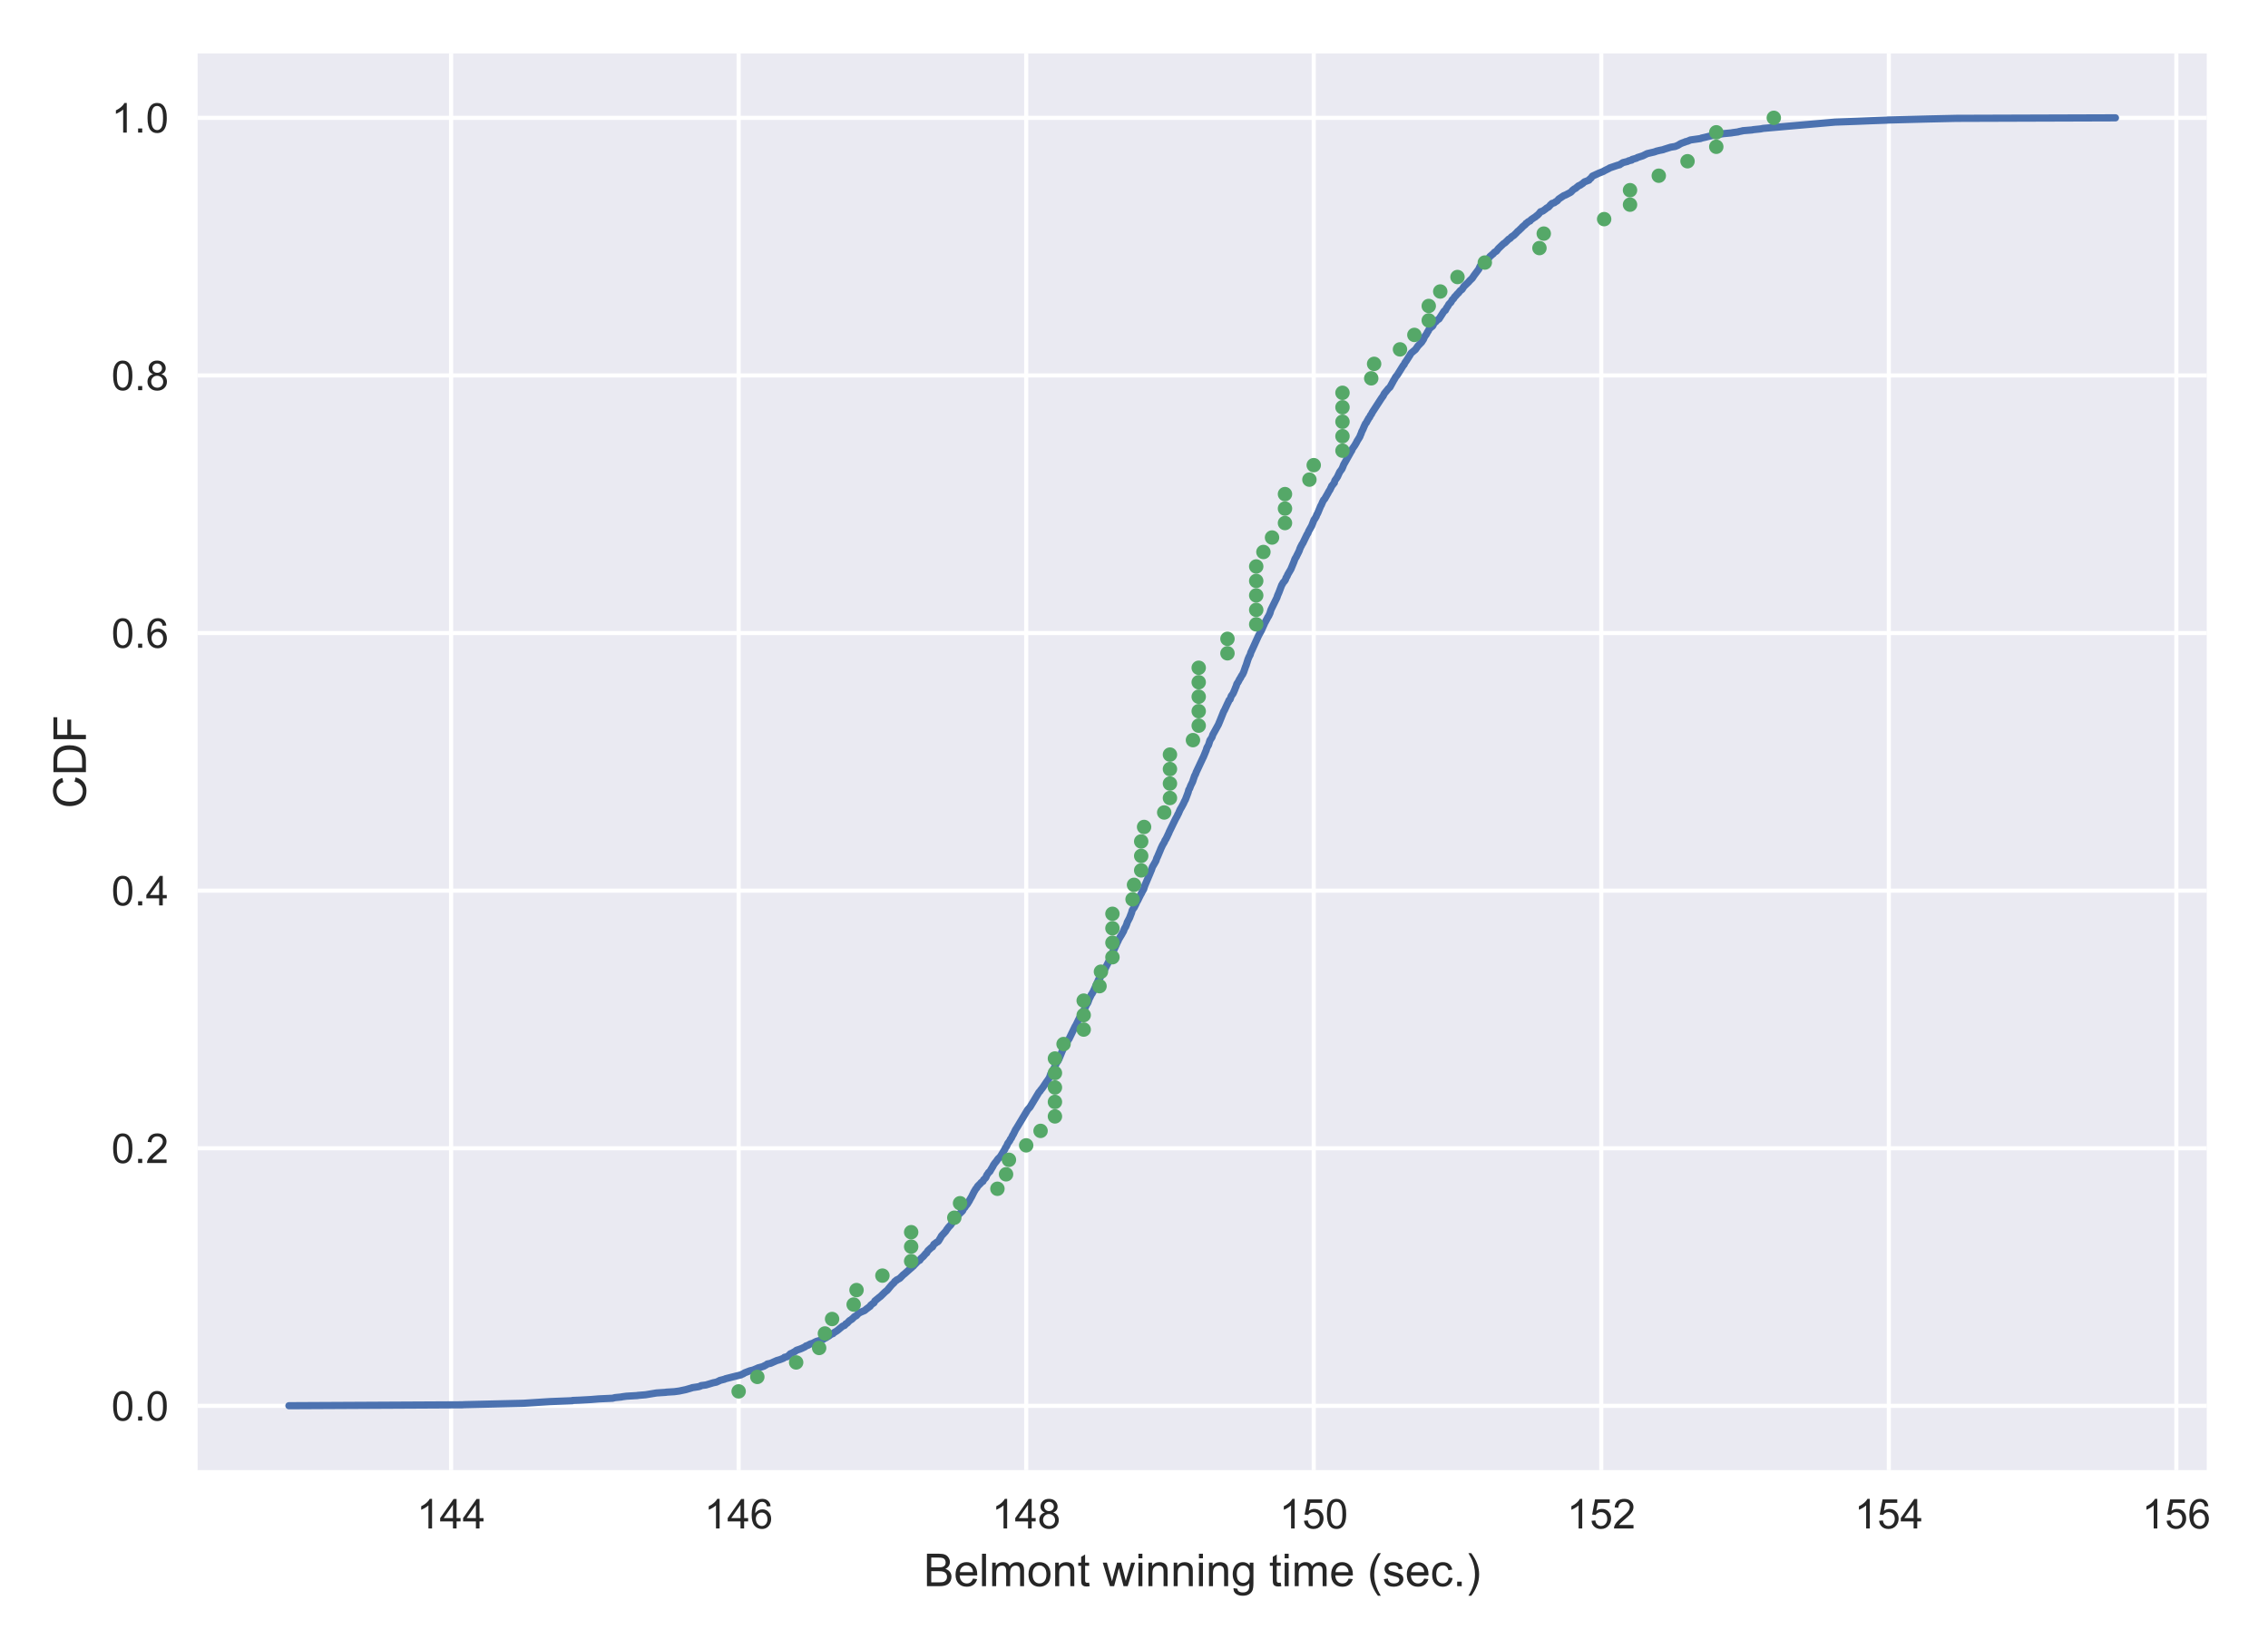 <?xml version="1.0" encoding="utf-8" standalone="no"?>
<!DOCTYPE svg PUBLIC "-//W3C//DTD SVG 1.1//EN"
  "http://www.w3.org/Graphics/SVG/1.1/DTD/svg11.dtd">
<!-- Created with matplotlib (https://matplotlib.org/) -->
<svg height="400pt" version="1.1" viewBox="0 0 550 400" width="550pt" xmlns="http://www.w3.org/2000/svg" xmlns:xlink="http://www.w3.org/1999/xlink">
 <defs>
  <style type="text/css">
*{stroke-linecap:butt;stroke-linejoin:round;}
  </style>
 </defs>
 <g id="figure_1">
  <g id="patch_1">
   <path d="M 0 400 
L 550 400 
L 550 0 
L 0 0 
z
" style="fill:#ffffff;"/>
  </g>
  <g id="axes_1">
   <g id="patch_2">
    <path d="M 47.92 356.572 
L 535.147 356.572 
L 535.147 12.96 
L 47.92 12.96 
z
" style="fill:#eaeaf2;"/>
   </g>
   <g id="matplotlib.axis_1">
    <g id="xtick_1">
     <g id="line2d_1">
      <path clip-path="url(#paf989a68f4)" d="M 109.393 356.572 
L 109.393 12.96 
" style="fill:none;stroke:#ffffff;stroke-linecap:round;"/>
     </g>
     <g id="line2d_2"/>
     <g id="text_1">
      <!-- 144 -->
      <defs>
       <path d="M 37.25 0 
L 28.469 0 
L 28.469 56 
Q 25.297 52.984 20.141 49.953 
Q 14.984 46.922 10.891 45.406 
L 10.891 53.906 
Q 18.266 57.375 23.781 62.297 
Q 29.297 67.234 31.594 71.875 
L 37.25 71.875 
z
" id="ArialMT-49"/>
       <path d="M 32.328 0 
L 32.328 17.141 
L 1.266 17.141 
L 1.266 25.203 
L 33.938 71.578 
L 41.109 71.578 
L 41.109 25.203 
L 50.781 25.203 
L 50.781 17.141 
L 41.109 17.141 
L 41.109 0 
z
M 32.328 25.203 
L 32.328 57.469 
L 9.906 25.203 
z
" id="ArialMT-52"/>
      </defs>
      <g style="fill:#262626;" transform="translate(101.052 370.73)scale(0.1 -0.1)">
       <use xlink:href="#ArialMT-49"/>
       <use x="55.615" xlink:href="#ArialMT-52"/>
       <use x="111.23" xlink:href="#ArialMT-52"/>
      </g>
     </g>
    </g>
    <g id="xtick_2">
     <g id="line2d_3">
      <path clip-path="url(#paf989a68f4)" d="M 179.124 356.572 
L 179.124 12.96 
" style="fill:none;stroke:#ffffff;stroke-linecap:round;"/>
     </g>
     <g id="line2d_4"/>
     <g id="text_2">
      <!-- 146 -->
      <defs>
       <path d="M 49.75 54.047 
L 41.016 53.375 
Q 39.844 58.547 37.703 60.891 
Q 34.125 64.656 28.906 64.656 
Q 24.703 64.656 21.531 62.312 
Q 17.391 59.281 14.984 53.469 
Q 12.594 47.656 12.5 36.922 
Q 15.672 41.75 20.266 44.094 
Q 24.859 46.438 29.891 46.438 
Q 38.672 46.438 44.844 39.969 
Q 51.031 33.5 51.031 23.25 
Q 51.031 16.5 48.125 10.719 
Q 45.219 4.938 40.141 1.859 
Q 35.062 -1.219 28.609 -1.219 
Q 17.625 -1.219 10.688 6.859 
Q 3.766 14.938 3.766 33.5 
Q 3.766 54.25 11.422 63.672 
Q 18.109 71.875 29.438 71.875 
Q 37.891 71.875 43.281 67.141 
Q 48.688 62.406 49.75 54.047 
z
M 13.875 23.188 
Q 13.875 18.656 15.797 14.5 
Q 17.719 10.359 21.188 8.172 
Q 24.656 6 28.469 6 
Q 34.031 6 38.031 10.484 
Q 42.047 14.984 42.047 22.703 
Q 42.047 30.125 38.078 34.391 
Q 34.125 38.672 28.125 38.672 
Q 22.172 38.672 18.016 34.391 
Q 13.875 30.125 13.875 23.188 
z
" id="ArialMT-54"/>
      </defs>
      <g style="fill:#262626;" transform="translate(170.782 370.73)scale(0.1 -0.1)">
       <use xlink:href="#ArialMT-49"/>
       <use x="55.615" xlink:href="#ArialMT-52"/>
       <use x="111.23" xlink:href="#ArialMT-54"/>
      </g>
     </g>
    </g>
    <g id="xtick_3">
     <g id="line2d_5">
      <path clip-path="url(#paf989a68f4)" d="M 248.854 356.572 
L 248.854 12.96 
" style="fill:none;stroke:#ffffff;stroke-linecap:round;"/>
     </g>
     <g id="line2d_6"/>
     <g id="text_3">
      <!-- 148 -->
      <defs>
       <path d="M 17.672 38.812 
Q 12.203 40.828 9.562 44.531 
Q 6.938 48.25 6.938 53.422 
Q 6.938 61.234 12.547 66.547 
Q 18.172 71.875 27.484 71.875 
Q 36.859 71.875 42.578 66.422 
Q 48.297 60.984 48.297 53.172 
Q 48.297 48.188 45.672 44.5 
Q 43.062 40.828 37.75 38.812 
Q 44.344 36.672 47.781 31.875 
Q 51.219 27.094 51.219 20.453 
Q 51.219 11.281 44.719 5.031 
Q 38.234 -1.219 27.641 -1.219 
Q 17.047 -1.219 10.547 5.047 
Q 4.047 11.328 4.047 20.703 
Q 4.047 27.688 7.594 32.391 
Q 11.141 37.109 17.672 38.812 
z
M 15.922 53.719 
Q 15.922 48.641 19.188 45.406 
Q 22.469 42.188 27.688 42.188 
Q 32.766 42.188 36.016 45.375 
Q 39.266 48.578 39.266 53.219 
Q 39.266 58.062 35.906 61.359 
Q 32.562 64.656 27.594 64.656 
Q 22.562 64.656 19.234 61.422 
Q 15.922 58.203 15.922 53.719 
z
M 13.094 20.656 
Q 13.094 16.891 14.875 13.375 
Q 16.656 9.859 20.172 7.922 
Q 23.688 6 27.734 6 
Q 34.031 6 38.125 10.047 
Q 42.234 14.109 42.234 20.359 
Q 42.234 26.703 38.016 30.859 
Q 33.797 35.016 27.438 35.016 
Q 21.234 35.016 17.156 30.906 
Q 13.094 26.812 13.094 20.656 
z
" id="ArialMT-56"/>
      </defs>
      <g style="fill:#262626;" transform="translate(240.513 370.73)scale(0.1 -0.1)">
       <use xlink:href="#ArialMT-49"/>
       <use x="55.615" xlink:href="#ArialMT-52"/>
       <use x="111.23" xlink:href="#ArialMT-56"/>
      </g>
     </g>
    </g>
    <g id="xtick_4">
     <g id="line2d_7">
      <path clip-path="url(#paf989a68f4)" d="M 318.585 356.572 
L 318.585 12.96 
" style="fill:none;stroke:#ffffff;stroke-linecap:round;"/>
     </g>
     <g id="line2d_8"/>
     <g id="text_4">
      <!-- 150 -->
      <defs>
       <path d="M 4.156 18.75 
L 13.375 19.531 
Q 14.406 12.797 18.141 9.391 
Q 21.875 6 27.156 6 
Q 33.5 6 37.891 10.781 
Q 42.281 15.578 42.281 23.484 
Q 42.281 31 38.062 35.344 
Q 33.844 39.703 27 39.703 
Q 22.75 39.703 19.328 37.766 
Q 15.922 35.844 13.969 32.766 
L 5.719 33.844 
L 12.641 70.609 
L 48.25 70.609 
L 48.25 62.203 
L 19.672 62.203 
L 15.828 42.969 
Q 22.266 47.469 29.344 47.469 
Q 38.719 47.469 45.156 40.969 
Q 51.609 34.469 51.609 24.266 
Q 51.609 14.547 45.953 7.469 
Q 39.062 -1.219 27.156 -1.219 
Q 17.391 -1.219 11.203 4.25 
Q 5.031 9.719 4.156 18.75 
z
" id="ArialMT-53"/>
       <path d="M 4.156 35.297 
Q 4.156 48 6.766 55.734 
Q 9.375 63.484 14.516 67.672 
Q 19.672 71.875 27.484 71.875 
Q 33.25 71.875 37.594 69.547 
Q 41.938 67.234 44.766 62.859 
Q 47.609 58.5 49.219 52.219 
Q 50.828 45.953 50.828 35.297 
Q 50.828 22.703 48.234 14.969 
Q 45.656 7.234 40.5 3 
Q 35.359 -1.219 27.484 -1.219 
Q 17.141 -1.219 11.234 6.203 
Q 4.156 15.141 4.156 35.297 
z
M 13.188 35.297 
Q 13.188 17.672 17.312 11.828 
Q 21.438 6 27.484 6 
Q 33.547 6 37.672 11.859 
Q 41.797 17.719 41.797 35.297 
Q 41.797 52.984 37.672 58.781 
Q 33.547 64.594 27.391 64.594 
Q 21.344 64.594 17.719 59.469 
Q 13.188 52.938 13.188 35.297 
z
" id="ArialMT-48"/>
      </defs>
      <g style="fill:#262626;" transform="translate(310.243 370.73)scale(0.1 -0.1)">
       <use xlink:href="#ArialMT-49"/>
       <use x="55.615" xlink:href="#ArialMT-53"/>
       <use x="111.23" xlink:href="#ArialMT-48"/>
      </g>
     </g>
    </g>
    <g id="xtick_5">
     <g id="line2d_9">
      <path clip-path="url(#paf989a68f4)" d="M 388.315 356.572 
L 388.315 12.96 
" style="fill:none;stroke:#ffffff;stroke-linecap:round;"/>
     </g>
     <g id="line2d_10"/>
     <g id="text_5">
      <!-- 152 -->
      <defs>
       <path d="M 50.344 8.453 
L 50.344 0 
L 3.031 0 
Q 2.938 3.172 4.047 6.109 
Q 5.859 10.938 9.828 15.625 
Q 13.812 20.312 21.344 26.469 
Q 33.016 36.031 37.109 41.625 
Q 41.219 47.219 41.219 52.203 
Q 41.219 57.422 37.469 61 
Q 33.734 64.594 27.734 64.594 
Q 21.391 64.594 17.578 60.781 
Q 13.766 56.984 13.719 50.25 
L 4.688 51.172 
Q 5.609 61.281 11.656 66.578 
Q 17.719 71.875 27.938 71.875 
Q 38.234 71.875 44.234 66.156 
Q 50.25 60.453 50.25 52 
Q 50.25 47.703 48.484 43.547 
Q 46.734 39.406 42.656 34.812 
Q 38.578 30.219 29.109 22.219 
Q 21.188 15.578 18.938 13.203 
Q 16.703 10.844 15.234 8.453 
z
" id="ArialMT-50"/>
      </defs>
      <g style="fill:#262626;" transform="translate(379.974 370.73)scale(0.1 -0.1)">
       <use xlink:href="#ArialMT-49"/>
       <use x="55.615" xlink:href="#ArialMT-53"/>
       <use x="111.23" xlink:href="#ArialMT-50"/>
      </g>
     </g>
    </g>
    <g id="xtick_6">
     <g id="line2d_11">
      <path clip-path="url(#paf989a68f4)" d="M 458.046 356.572 
L 458.046 12.96 
" style="fill:none;stroke:#ffffff;stroke-linecap:round;"/>
     </g>
     <g id="line2d_12"/>
     <g id="text_6">
      <!-- 154 -->
      <g style="fill:#262626;" transform="translate(449.704 370.73)scale(0.1 -0.1)">
       <use xlink:href="#ArialMT-49"/>
       <use x="55.615" xlink:href="#ArialMT-53"/>
       <use x="111.23" xlink:href="#ArialMT-52"/>
      </g>
     </g>
    </g>
    <g id="xtick_7">
     <g id="line2d_13">
      <path clip-path="url(#paf989a68f4)" d="M 527.776 356.572 
L 527.776 12.96 
" style="fill:none;stroke:#ffffff;stroke-linecap:round;"/>
     </g>
     <g id="line2d_14"/>
     <g id="text_7">
      <!-- 156 -->
      <g style="fill:#262626;" transform="translate(519.435 370.73)scale(0.1 -0.1)">
       <use xlink:href="#ArialMT-49"/>
       <use x="55.615" xlink:href="#ArialMT-53"/>
       <use x="111.23" xlink:href="#ArialMT-54"/>
      </g>
     </g>
    </g>
    <g id="text_8">
     <!-- Belmont winning time (sec.) -->
     <defs>
      <path d="M 7.328 0 
L 7.328 71.578 
L 34.188 71.578 
Q 42.391 71.578 47.344 69.406 
Q 52.297 67.234 55.094 62.719 
Q 57.906 58.203 57.906 53.266 
Q 57.906 48.688 55.422 44.625 
Q 52.938 40.578 47.906 38.094 
Q 54.391 36.188 57.875 31.594 
Q 61.375 27 61.375 20.75 
Q 61.375 15.719 59.25 11.391 
Q 57.125 7.078 54 4.734 
Q 50.875 2.391 46.156 1.188 
Q 41.453 0 34.625 0 
z
M 16.797 41.5 
L 32.281 41.5 
Q 38.578 41.5 41.312 42.328 
Q 44.922 43.406 46.75 45.891 
Q 48.578 48.391 48.578 52.156 
Q 48.578 55.719 46.875 58.422 
Q 45.172 61.141 41.984 62.141 
Q 38.812 63.141 31.109 63.141 
L 16.797 63.141 
z
M 16.797 8.453 
L 34.625 8.453 
Q 39.203 8.453 41.062 8.797 
Q 44.344 9.375 46.531 10.734 
Q 48.734 12.109 50.141 14.719 
Q 51.562 17.328 51.562 20.75 
Q 51.562 24.75 49.516 27.703 
Q 47.469 30.672 43.828 31.859 
Q 40.188 33.062 33.344 33.062 
L 16.797 33.062 
z
" id="ArialMT-66"/>
      <path d="M 42.094 16.703 
L 51.172 15.578 
Q 49.031 7.625 43.219 3.219 
Q 37.406 -1.172 28.375 -1.172 
Q 17 -1.172 10.328 5.828 
Q 3.656 12.844 3.656 25.484 
Q 3.656 38.578 10.391 45.797 
Q 17.141 53.031 27.875 53.031 
Q 38.281 53.031 44.875 45.953 
Q 51.469 38.875 51.469 26.031 
Q 51.469 25.25 51.422 23.688 
L 12.75 23.688 
Q 13.234 15.141 17.578 10.594 
Q 21.922 6.062 28.422 6.062 
Q 33.25 6.062 36.672 8.594 
Q 40.094 11.141 42.094 16.703 
z
M 13.234 30.906 
L 42.188 30.906 
Q 41.609 37.453 38.875 40.719 
Q 34.672 45.797 27.984 45.797 
Q 21.922 45.797 17.797 41.75 
Q 13.672 37.703 13.234 30.906 
z
" id="ArialMT-101"/>
      <path d="M 6.391 0 
L 6.391 71.578 
L 15.188 71.578 
L 15.188 0 
z
" id="ArialMT-108"/>
      <path d="M 6.594 0 
L 6.594 51.859 
L 14.453 51.859 
L 14.453 44.578 
Q 16.891 48.391 20.938 50.703 
Q 25 53.031 30.172 53.031 
Q 35.938 53.031 39.625 50.641 
Q 43.312 48.25 44.828 43.953 
Q 50.984 53.031 60.844 53.031 
Q 68.562 53.031 72.703 48.75 
Q 76.859 44.484 76.859 35.594 
L 76.859 0 
L 68.109 0 
L 68.109 32.672 
Q 68.109 37.938 67.25 40.25 
Q 66.406 42.578 64.156 43.984 
Q 61.922 45.406 58.891 45.406 
Q 53.422 45.406 49.797 41.766 
Q 46.188 38.141 46.188 30.125 
L 46.188 0 
L 37.406 0 
L 37.406 33.688 
Q 37.406 39.547 35.25 42.469 
Q 33.109 45.406 28.219 45.406 
Q 24.516 45.406 21.359 43.453 
Q 18.219 41.5 16.797 37.734 
Q 15.375 33.984 15.375 26.906 
L 15.375 0 
z
" id="ArialMT-109"/>
      <path d="M 3.328 25.922 
Q 3.328 40.328 11.328 47.266 
Q 18.016 53.031 27.641 53.031 
Q 38.328 53.031 45.109 46.016 
Q 51.906 39.016 51.906 26.656 
Q 51.906 16.656 48.906 10.906 
Q 45.906 5.172 40.156 2 
Q 34.422 -1.172 27.641 -1.172 
Q 16.75 -1.172 10.031 5.812 
Q 3.328 12.797 3.328 25.922 
z
M 12.359 25.922 
Q 12.359 15.969 16.703 11.016 
Q 21.047 6.062 27.641 6.062 
Q 34.188 6.062 38.531 11.031 
Q 42.875 16.016 42.875 26.219 
Q 42.875 35.844 38.5 40.797 
Q 34.125 45.75 27.641 45.75 
Q 21.047 45.75 16.703 40.812 
Q 12.359 35.891 12.359 25.922 
z
" id="ArialMT-111"/>
      <path d="M 6.594 0 
L 6.594 51.859 
L 14.5 51.859 
L 14.5 44.484 
Q 20.219 53.031 31 53.031 
Q 35.688 53.031 39.625 51.344 
Q 43.562 49.656 45.516 46.922 
Q 47.469 44.188 48.25 40.438 
Q 48.734 37.984 48.734 31.891 
L 48.734 0 
L 39.938 0 
L 39.938 31.547 
Q 39.938 36.922 38.906 39.578 
Q 37.891 42.234 35.281 43.812 
Q 32.672 45.406 29.156 45.406 
Q 23.531 45.406 19.453 41.844 
Q 15.375 38.281 15.375 28.328 
L 15.375 0 
z
" id="ArialMT-110"/>
      <path d="M 25.781 7.859 
L 27.047 0.094 
Q 23.344 -0.688 20.406 -0.688 
Q 15.625 -0.688 12.984 0.828 
Q 10.359 2.344 9.281 4.812 
Q 8.203 7.281 8.203 15.188 
L 8.203 45.016 
L 1.766 45.016 
L 1.766 51.859 
L 8.203 51.859 
L 8.203 64.703 
L 16.938 69.969 
L 16.938 51.859 
L 25.781 51.859 
L 25.781 45.016 
L 16.938 45.016 
L 16.938 14.703 
Q 16.938 10.938 17.406 9.859 
Q 17.875 8.797 18.922 8.156 
Q 19.969 7.516 21.922 7.516 
Q 23.391 7.516 25.781 7.859 
z
" id="ArialMT-116"/>
      <path id="ArialMT-32"/>
      <path d="M 16.156 0 
L 0.297 51.859 
L 9.375 51.859 
L 17.625 21.922 
L 20.703 10.797 
Q 20.906 11.625 23.391 21.484 
L 31.641 51.859 
L 40.672 51.859 
L 48.438 21.781 
L 51.031 11.859 
L 54 21.875 
L 62.891 51.859 
L 71.438 51.859 
L 55.219 0 
L 46.094 0 
L 37.844 31.062 
L 35.844 39.891 
L 25.344 0 
z
" id="ArialMT-119"/>
      <path d="M 6.641 61.469 
L 6.641 71.578 
L 15.438 71.578 
L 15.438 61.469 
z
M 6.641 0 
L 6.641 51.859 
L 15.438 51.859 
L 15.438 0 
z
" id="ArialMT-105"/>
      <path d="M 4.984 -4.297 
L 13.531 -5.562 
Q 14.062 -9.516 16.5 -11.328 
Q 19.781 -13.766 25.438 -13.766 
Q 31.547 -13.766 34.859 -11.328 
Q 38.188 -8.891 39.359 -4.5 
Q 40.047 -1.812 39.984 6.781 
Q 34.234 0 25.641 0 
Q 14.938 0 9.078 7.719 
Q 3.219 15.438 3.219 26.219 
Q 3.219 33.641 5.906 39.906 
Q 8.594 46.188 13.688 49.609 
Q 18.797 53.031 25.688 53.031 
Q 34.859 53.031 40.828 45.609 
L 40.828 51.859 
L 48.922 51.859 
L 48.922 7.031 
Q 48.922 -5.078 46.453 -10.125 
Q 44 -15.188 38.641 -18.109 
Q 33.297 -21.047 25.484 -21.047 
Q 16.219 -21.047 10.5 -16.875 
Q 4.781 -12.703 4.984 -4.297 
z
M 12.25 26.859 
Q 12.25 16.656 16.297 11.969 
Q 20.359 7.281 26.469 7.281 
Q 32.516 7.281 36.609 11.938 
Q 40.719 16.609 40.719 26.562 
Q 40.719 36.078 36.5 40.906 
Q 32.281 45.75 26.312 45.75 
Q 20.453 45.75 16.344 40.984 
Q 12.25 36.234 12.25 26.859 
z
" id="ArialMT-103"/>
      <path d="M 23.391 -21.047 
Q 16.109 -11.859 11.078 0.438 
Q 6.062 12.75 6.062 25.922 
Q 6.062 37.547 9.812 48.188 
Q 14.203 60.547 23.391 72.797 
L 29.688 72.797 
Q 23.781 62.641 21.875 58.297 
Q 18.891 51.562 17.188 44.234 
Q 15.094 35.109 15.094 25.875 
Q 15.094 2.391 29.688 -21.047 
z
" id="ArialMT-40"/>
      <path d="M 3.078 15.484 
L 11.766 16.844 
Q 12.5 11.625 15.844 8.844 
Q 19.188 6.062 25.203 6.062 
Q 31.25 6.062 34.172 8.516 
Q 37.109 10.984 37.109 14.312 
Q 37.109 17.281 34.516 19 
Q 32.719 20.172 25.531 21.969 
Q 15.875 24.422 12.141 26.203 
Q 8.406 27.984 6.469 31.125 
Q 4.547 34.281 4.547 38.094 
Q 4.547 41.547 6.125 44.5 
Q 7.719 47.469 10.453 49.422 
Q 12.5 50.922 16.031 51.969 
Q 19.578 53.031 23.641 53.031 
Q 29.734 53.031 34.344 51.266 
Q 38.969 49.516 41.156 46.5 
Q 43.359 43.5 44.188 38.484 
L 35.594 37.312 
Q 35.016 41.312 32.203 43.547 
Q 29.391 45.797 24.266 45.797 
Q 18.219 45.797 15.625 43.797 
Q 13.031 41.797 13.031 39.109 
Q 13.031 37.406 14.109 36.031 
Q 15.188 34.625 17.484 33.688 
Q 18.797 33.203 25.25 31.453 
Q 34.578 28.953 38.25 27.359 
Q 41.938 25.781 44.031 22.75 
Q 46.141 19.734 46.141 15.234 
Q 46.141 10.844 43.578 6.953 
Q 41.016 3.078 36.172 0.953 
Q 31.344 -1.172 25.25 -1.172 
Q 15.141 -1.172 9.844 3.031 
Q 4.547 7.234 3.078 15.484 
z
" id="ArialMT-115"/>
      <path d="M 40.438 19 
L 49.078 17.875 
Q 47.656 8.938 41.812 3.875 
Q 35.984 -1.172 27.484 -1.172 
Q 16.844 -1.172 10.375 5.781 
Q 3.906 12.75 3.906 25.734 
Q 3.906 34.125 6.688 40.422 
Q 9.469 46.734 15.156 49.875 
Q 20.844 53.031 27.547 53.031 
Q 35.984 53.031 41.359 48.75 
Q 46.734 44.484 48.25 36.625 
L 39.703 35.297 
Q 38.484 40.531 35.375 43.156 
Q 32.281 45.797 27.875 45.797 
Q 21.234 45.797 17.078 41.031 
Q 12.938 36.281 12.938 25.984 
Q 12.938 15.531 16.938 10.797 
Q 20.953 6.062 27.391 6.062 
Q 32.562 6.062 36.031 9.234 
Q 39.5 12.406 40.438 19 
z
" id="ArialMT-99"/>
      <path d="M 9.078 0 
L 9.078 10.016 
L 19.094 10.016 
L 19.094 0 
z
" id="ArialMT-46"/>
      <path d="M 12.359 -21.047 
L 6.062 -21.047 
Q 20.656 2.391 20.656 25.875 
Q 20.656 35.062 18.562 44.094 
Q 16.891 51.422 13.922 58.156 
Q 12.016 62.547 6.062 72.797 
L 12.359 72.797 
Q 21.531 60.547 25.922 48.188 
Q 29.688 37.547 29.688 25.922 
Q 29.688 12.75 24.625 0.438 
Q 19.578 -11.859 12.359 -21.047 
z
" id="ArialMT-41"/>
     </defs>
     <g style="fill:#262626;" transform="translate(223.985 384.725)scale(0.11 -0.11)">
      <use xlink:href="#ArialMT-66"/>
      <use x="66.699" xlink:href="#ArialMT-101"/>
      <use x="122.314" xlink:href="#ArialMT-108"/>
      <use x="144.531" xlink:href="#ArialMT-109"/>
      <use x="227.832" xlink:href="#ArialMT-111"/>
      <use x="283.447" xlink:href="#ArialMT-110"/>
      <use x="339.062" xlink:href="#ArialMT-116"/>
      <use x="366.846" xlink:href="#ArialMT-32"/>
      <use x="394.629" xlink:href="#ArialMT-119"/>
      <use x="466.846" xlink:href="#ArialMT-105"/>
      <use x="489.062" xlink:href="#ArialMT-110"/>
      <use x="544.678" xlink:href="#ArialMT-110"/>
      <use x="600.293" xlink:href="#ArialMT-105"/>
      <use x="622.51" xlink:href="#ArialMT-110"/>
      <use x="678.125" xlink:href="#ArialMT-103"/>
      <use x="733.74" xlink:href="#ArialMT-32"/>
      <use x="761.523" xlink:href="#ArialMT-116"/>
      <use x="789.307" xlink:href="#ArialMT-105"/>
      <use x="811.523" xlink:href="#ArialMT-109"/>
      <use x="894.824" xlink:href="#ArialMT-101"/>
      <use x="950.439" xlink:href="#ArialMT-32"/>
      <use x="978.223" xlink:href="#ArialMT-40"/>
      <use x="1011.523" xlink:href="#ArialMT-115"/>
      <use x="1061.523" xlink:href="#ArialMT-101"/>
      <use x="1117.139" xlink:href="#ArialMT-99"/>
      <use x="1167.139" xlink:href="#ArialMT-46"/>
      <use x="1194.922" xlink:href="#ArialMT-41"/>
     </g>
    </g>
   </g>
   <g id="matplotlib.axis_2">
    <g id="ytick_1">
     <g id="line2d_15">
      <path clip-path="url(#paf989a68f4)" d="M 47.92 340.984 
L 535.147 340.984 
" style="fill:none;stroke:#ffffff;stroke-linecap:round;"/>
     </g>
     <g id="line2d_16"/>
     <g id="text_9">
      <!-- 0.0 -->
      <g style="fill:#262626;" transform="translate(27.02 344.563)scale(0.1 -0.1)">
       <use xlink:href="#ArialMT-48"/>
       <use x="55.615" xlink:href="#ArialMT-46"/>
       <use x="83.398" xlink:href="#ArialMT-48"/>
      </g>
     </g>
    </g>
    <g id="ytick_2">
     <g id="line2d_17">
      <path clip-path="url(#paf989a68f4)" d="M 47.92 278.503 
L 535.147 278.503 
" style="fill:none;stroke:#ffffff;stroke-linecap:round;"/>
     </g>
     <g id="line2d_18"/>
     <g id="text_10">
      <!-- 0.2 -->
      <g style="fill:#262626;" transform="translate(27.02 282.082)scale(0.1 -0.1)">
       <use xlink:href="#ArialMT-48"/>
       <use x="55.615" xlink:href="#ArialMT-46"/>
       <use x="83.398" xlink:href="#ArialMT-50"/>
      </g>
     </g>
    </g>
    <g id="ytick_3">
     <g id="line2d_19">
      <path clip-path="url(#paf989a68f4)" d="M 47.92 216.022 
L 535.147 216.022 
" style="fill:none;stroke:#ffffff;stroke-linecap:round;"/>
     </g>
     <g id="line2d_20"/>
     <g id="text_11">
      <!-- 0.4 -->
      <g style="fill:#262626;" transform="translate(27.02 219.601)scale(0.1 -0.1)">
       <use xlink:href="#ArialMT-48"/>
       <use x="55.615" xlink:href="#ArialMT-46"/>
       <use x="83.398" xlink:href="#ArialMT-52"/>
      </g>
     </g>
    </g>
    <g id="ytick_4">
     <g id="line2d_21">
      <path clip-path="url(#paf989a68f4)" d="M 47.92 153.541 
L 535.147 153.541 
" style="fill:none;stroke:#ffffff;stroke-linecap:round;"/>
     </g>
     <g id="line2d_22"/>
     <g id="text_12">
      <!-- 0.6 -->
      <g style="fill:#262626;" transform="translate(27.02 157.12)scale(0.1 -0.1)">
       <use xlink:href="#ArialMT-48"/>
       <use x="55.615" xlink:href="#ArialMT-46"/>
       <use x="83.398" xlink:href="#ArialMT-54"/>
      </g>
     </g>
    </g>
    <g id="ytick_5">
     <g id="line2d_23">
      <path clip-path="url(#paf989a68f4)" d="M 47.92 91.06 
L 535.147 91.06 
" style="fill:none;stroke:#ffffff;stroke-linecap:round;"/>
     </g>
     <g id="line2d_24"/>
     <g id="text_13">
      <!-- 0.8 -->
      <g style="fill:#262626;" transform="translate(27.02 94.639)scale(0.1 -0.1)">
       <use xlink:href="#ArialMT-48"/>
       <use x="55.615" xlink:href="#ArialMT-46"/>
       <use x="83.398" xlink:href="#ArialMT-56"/>
      </g>
     </g>
    </g>
    <g id="ytick_6">
     <g id="line2d_25">
      <path clip-path="url(#paf989a68f4)" d="M 47.92 28.579 
L 535.147 28.579 
" style="fill:none;stroke:#ffffff;stroke-linecap:round;"/>
     </g>
     <g id="line2d_26"/>
     <g id="text_14">
      <!-- 1.0 -->
      <g style="fill:#262626;" transform="translate(27.02 32.158)scale(0.1 -0.1)">
       <use xlink:href="#ArialMT-49"/>
       <use x="55.615" xlink:href="#ArialMT-46"/>
       <use x="83.398" xlink:href="#ArialMT-48"/>
      </g>
     </g>
    </g>
    <g id="text_15">
     <!-- CDF -->
     <defs>
      <path d="M 58.797 25.094 
L 68.266 22.703 
Q 65.281 11.031 57.547 4.906 
Q 49.812 -1.219 38.625 -1.219 
Q 27.047 -1.219 19.797 3.484 
Q 12.547 8.203 8.766 17.141 
Q 4.984 26.078 4.984 36.328 
Q 4.984 47.516 9.25 55.828 
Q 13.531 64.156 21.406 68.469 
Q 29.297 72.797 38.766 72.797 
Q 49.516 72.797 56.828 67.328 
Q 64.156 61.859 67.047 51.953 
L 57.719 49.75 
Q 55.219 57.562 50.484 61.125 
Q 45.75 64.703 38.578 64.703 
Q 30.328 64.703 24.781 60.734 
Q 19.234 56.781 16.984 50.109 
Q 14.75 43.453 14.75 36.375 
Q 14.75 27.25 17.406 20.438 
Q 20.062 13.625 25.672 10.25 
Q 31.297 6.891 37.844 6.891 
Q 45.797 6.891 51.312 11.469 
Q 56.844 16.062 58.797 25.094 
z
" id="ArialMT-67"/>
      <path d="M 7.719 0 
L 7.719 71.578 
L 32.375 71.578 
Q 40.719 71.578 45.125 70.562 
Q 51.266 69.141 55.609 65.438 
Q 61.281 60.641 64.078 53.188 
Q 66.891 45.75 66.891 36.188 
Q 66.891 28.031 64.984 21.734 
Q 63.094 15.438 60.109 11.297 
Q 57.125 7.172 53.578 4.797 
Q 50.047 2.438 45.047 1.219 
Q 40.047 0 33.547 0 
z
M 17.188 8.453 
L 32.469 8.453 
Q 39.547 8.453 43.578 9.766 
Q 47.609 11.078 50 13.484 
Q 53.375 16.844 55.25 22.531 
Q 57.125 28.219 57.125 36.328 
Q 57.125 47.562 53.438 53.594 
Q 49.75 59.625 44.484 61.672 
Q 40.672 63.141 32.234 63.141 
L 17.188 63.141 
z
" id="ArialMT-68"/>
      <path d="M 8.203 0 
L 8.203 71.578 
L 56.5 71.578 
L 56.5 63.141 
L 17.672 63.141 
L 17.672 40.969 
L 51.266 40.969 
L 51.266 32.516 
L 17.672 32.516 
L 17.672 0 
z
" id="ArialMT-70"/>
     </defs>
     <g style="fill:#262626;" transform="translate(20.834 196.069)rotate(-90)scale(0.11 -0.11)">
      <use xlink:href="#ArialMT-67"/>
      <use x="72.217" xlink:href="#ArialMT-68"/>
      <use x="144.434" xlink:href="#ArialMT-70"/>
     </g>
    </g>
   </g>
   <g id="line2d_27">
    <path clip-path="url(#paf989a68f4)" d="M 70.067 340.953 
L 88.2 340.859 
L 112.15 340.734 
L 112.504 340.703 
L 126.961 340.36 
L 133.301 339.953 
L 138.804 339.735 
L 138.87 339.672 
L 140.487 339.61 
L 143.295 339.454 
L 145.201 339.297 
L 148.546 339.141 
L 149.162 338.985 
L 150.719 338.829 
L 150.745 338.798 
L 151.939 338.641 
L 154.614 338.485 
L 154.635 338.454 
L 156.53 338.298 
L 159.197 337.86 
L 161.517 337.704 
L 161.543 337.673 
L 163.542 337.548 
L 164.697 337.392 
L 166.32 337.048 
L 166.641 336.954 
L 167.722 336.642 
L 167.838 336.579 
L 168.874 336.423 
L 169.453 336.33 
L 169.927 336.173 
L 169.989 336.08 
L 171.188 335.923 
L 172.949 335.392 
L 173.715 335.236 
L 174.473 334.892 
L 174.528 334.83 
L 175.738 334.518 
L 175.879 334.424 
L 177.715 333.955 
L 177.98 333.893 
L 179.724 333.455 
L 179.785 333.393 
L 180.31 333.174 
L 180.558 332.987 
L 181.854 332.487 
L 182.638 332.3 
L 183.748 331.831 
L 183.848 331.768 
L 184.218 331.675 
L 184.79 331.519 
L 185.312 331.331 
L 185.333 331.269 
L 185.698 331.112 
L 185.848 331.019 
L 186.088 330.831 
L 186.851 330.675 
L 188.395 329.988 
L 188.96 329.832 
L 189.32 329.707 
L 190.089 329.394 
L 190.232 329.238 
L 190.234 329.207 
L 190.936 329.05 
L 191.642 328.394 
L 191.646 328.363 
L 192.172 328.145 
L 192.423 327.988 
L 192.84 327.77 
L 193.104 327.52 
L 194.032 327.207 
L 194.489 327.02 
L 195.268 326.645 
L 195.451 326.458 
L 195.923 326.301 
L 196.421 326.02 
L 196.566 325.958 
L 197.114 325.801 
L 197.213 325.739 
L 197.69 325.489 
L 198.034 325.333 
L 199.589 324.896 
L 199.712 324.771 
L 200.276 324.489 
L 200.477 324.364 
L 201.079 323.99 
L 201.525 323.646 
L 202.025 323.458 
L 202.225 323.24 
L 202.937 322.802 
L 203.069 322.709 
L 204.358 321.646 
L 204.796 321.49 
L 205.054 321.209 
L 205.095 321.115 
L 205.442 320.928 
L 205.999 320.334 
L 206.601 319.959 
L 206.611 319.897 
L 206.829 319.741 
L 207.219 319.335 
L 207.642 319.147 
L 207.813 318.96 
L 208.233 318.522 
L 208.784 318.241 
L 209.31 318.023 
L 209.675 317.866 
L 210.157 317.46 
L 210.546 317.179 
L 210.786 316.992 
L 211.02 316.835 
L 211.162 316.554 
L 211.38 316.398 
L 211.555 316.242 
L 211.939 315.992 
L 212.023 315.836 
L 212.145 315.555 
L 213.208 314.68 
L 213.512 314.461 
L 214.627 313.368 
L 215.143 312.962 
L 215.997 311.931 
L 216.35 311.525 
L 216.47 311.431 
L 216.844 311.087 
L 216.927 310.9 
L 216.99 310.806 
L 217.371 310.587 
L 217.409 310.462 
L 217.808 310.275 
L 218.239 310.025 
L 218.653 309.588 
L 218.76 309.494 
L 219.02 309.213 
L 219.244 309.057 
L 221.19 307.338 
L 221.228 307.276 
L 221.497 307.088 
L 221.618 306.932 
L 222.615 305.901 
L 223.073 305.651 
L 223.266 305.308 
L 224.032 304.62 
L 224.1 304.495 
L 224.311 304.277 
L 224.475 304.058 
L 224.721 303.902 
L 224.893 303.558 
L 225.048 303.34 
L 225.86 302.59 
L 226.131 302.434 
L 226.218 302.277 
L 226.328 302.09 
L 226.469 301.809 
L 226.92 301.496 
L 227.033 301.371 
L 227.427 301.184 
L 227.619 300.965 
L 228.148 300.09 
L 228.302 299.778 
L 229.166 298.841 
L 229.275 298.716 
L 229.425 298.528 
L 229.658 298.122 
L 229.792 297.997 
L 230.001 297.685 
L 230.603 297.06 
L 230.721 296.841 
L 231.366 295.967 
L 231.672 295.654 
L 232.421 294.686 
L 232.961 294.124 
L 233.187 293.936 
L 233.444 293.655 
L 233.704 293.093 
L 233.926 292.905 
L 234.049 292.749 
L 234.158 292.53 
L 234.393 292.28 
L 234.585 292.03 
L 234.972 291.406 
L 235.082 291.249 
L 235.164 290.999 
L 235.309 290.812 
L 235.409 290.593 
L 235.557 290.375 
L 236.231 289.031 
L 236.352 288.844 
L 236.59 288.438 
L 236.698 288.282 
L 236.895 288.094 
L 237.056 287.75 
L 237.871 286.938 
L 237.931 286.813 
L 238.376 286.532 
L 238.499 286.188 
L 238.757 285.939 
L 238.884 285.814 
L 239.039 285.657 
L 239.173 285.376 
L 239.266 285.095 
L 239.467 284.783 
L 239.606 284.626 
L 239.761 284.345 
L 240.042 284.158 
L 240.283 283.72 
L 240.789 282.877 
L 240.897 282.627 
L 241.263 282.096 
L 241.426 281.908 
L 241.72 281.534 
L 241.877 281.284 
L 242.16 280.94 
L 242.423 280.753 
L 242.543 280.565 
L 242.672 280.409 
L 243.426 279.159 
L 243.506 279.034 
L 243.653 278.784 
L 243.803 278.441 
L 244.105 278.003 
L 244.381 277.347 
L 244.843 276.723 
L 245.046 276.285 
L 245.237 276.066 
L 245.578 275.348 
L 245.699 275.192 
L 246.098 274.38 
L 246.244 274.067 
L 246.68 273.38 
L 249.059 269.412 
L 249.207 269.162 
L 249.773 268.538 
L 251.954 264.914 
L 252.219 264.664 
L 252.378 264.383 
L 252.548 264.195 
L 252.768 263.914 
L 252.972 263.633 
L 253.916 262.227 
L 254.078 262.039 
L 254.487 261.383 
L 254.595 261.102 
L 254.799 260.477 
L 255.223 259.884 
L 255.915 258.478 
L 256.023 258.166 
L 256.388 257.541 
L 256.568 257.353 
L 256.657 257.103 
L 256.772 256.947 
L 256.9 256.635 
L 257.012 256.354 
L 257.574 254.979 
L 257.662 254.792 
L 257.74 254.573 
L 258.537 253.167 
L 258.752 252.855 
L 258.89 252.542 
L 259.054 252.199 
L 259.221 252.042 
L 260.757 248.887 
L 260.867 248.762 
L 261.065 248.356 
L 261.574 247.294 
L 261.662 247.138 
L 261.754 246.95 
L 261.925 246.638 
L 262.232 246.201 
L 262.423 245.794 
L 262.544 245.576 
L 262.688 245.295 
L 262.859 245.013 
L 263.492 243.67 
L 263.68 243.42 
L 263.82 243.17 
L 264.172 242.202 
L 264.304 241.983 
L 264.622 241.296 
L 264.695 241.171 
L 264.837 241.015 
L 264.986 240.702 
L 265.125 240.483 
L 266.49 237.422 
L 266.737 237.234 
L 266.811 237.047 
L 267.52 235.547 
L 267.68 235.423 
L 267.781 235.266 
L 267.924 235.079 
L 268.75 233.454 
L 268.872 233.204 
L 269.064 232.892 
L 269.227 232.58 
L 269.723 231.205 
L 269.842 230.893 
L 269.978 230.674 
L 270.239 230.143 
L 270.751 229.049 
L 270.818 228.862 
L 271.167 228.175 
L 271.231 227.956 
L 272.075 226.55 
L 272.312 226.113 
L 272.449 225.894 
L 272.531 225.644 
L 272.656 225.332 
L 272.758 225.113 
L 272.97 224.801 
L 273.25 224.113 
L 273.376 223.676 
L 273.495 223.457 
L 273.95 222.583 
L 274.159 222.02 
L 274.406 221.396 
L 274.561 220.802 
L 274.772 220.49 
L 274.835 220.333 
L 275.033 220.146 
L 275.142 219.927 
L 275.519 219.177 
L 275.651 218.834 
L 275.903 218.428 
L 276.377 217.459 
L 276.489 217.241 
L 276.653 216.897 
L 276.778 216.741 
L 276.886 216.459 
L 277.269 215.803 
L 277.371 215.616 
L 277.542 214.991 
L 278.955 211.648 
L 279.086 211.305 
L 279.206 211.055 
L 279.456 210.305 
L 279.892 209.555 
L 280.312 208.806 
L 280.396 208.556 
L 280.534 208.118 
L 280.689 207.837 
L 281.449 206.025 
L 281.517 205.838 
L 281.898 205.025 
L 282.388 204.182 
L 282.523 203.807 
L 282.734 203.526 
L 282.888 203.213 
L 283.118 202.745 
L 283.222 202.495 
L 283.428 202.089 
L 283.558 201.745 
L 283.652 201.558 
L 285.016 198.746 
L 285.148 198.496 
L 285.536 197.809 
L 285.6 197.559 
L 285.755 197.372 
L 286.055 196.653 
L 286.184 196.372 
L 286.285 196.184 
L 286.532 195.778 
L 287.032 194.841 
L 287.149 194.56 
L 287.315 194.216 
L 287.447 193.998 
L 287.84 192.967 
L 288.128 192.186 
L 288.186 191.967 
L 288.29 191.561 
L 288.493 191.248 
L 288.608 190.936 
L 288.733 190.592 
L 289.207 189.624 
L 289.688 188.187 
L 289.88 187.843 
L 290.013 187.531 
L 290.063 187.343 
L 290.168 187.125 
L 291.721 183.813 
L 291.809 183.657 
L 292.531 181.907 
L 292.628 181.533 
L 292.734 181.283 
L 292.966 180.876 
L 293.072 180.689 
L 293.363 179.752 
L 293.432 179.533 
L 293.552 179.377 
L 293.789 179.002 
L 293.898 178.846 
L 293.997 178.565 
L 294.105 178.221 
L 295.338 175.972 
L 295.446 175.784 
L 295.798 174.941 
L 296.001 174.441 
L 296.765 172.535 
L 296.924 172.285 
L 297.734 170.536 
L 297.831 170.38 
L 297.953 170.067 
L 298.068 169.817 
L 298.28 169.661 
L 298.433 169.255 
L 298.582 168.818 
L 298.726 168.63 
L 298.997 168.255 
L 299.217 167.787 
L 299.306 167.568 
L 299.416 167.318 
L 299.655 166.693 
L 299.764 166.475 
L 299.924 165.943 
L 300.023 165.756 
L 300.201 165.506 
L 300.294 165.35 
L 300.644 164.663 
L 300.821 164.444 
L 300.932 164.194 
L 301.146 163.819 
L 301.331 163.6 
L 301.456 163.288 
L 301.578 163.069 
L 302.07 161.632 
L 302.176 161.414 
L 302.659 159.883 
L 302.902 159.32 
L 303.022 159.071 
L 303.141 158.883 
L 303.355 158.196 
L 303.542 157.821 
L 305.177 154.228 
L 305.359 153.885 
L 305.94 152.822 
L 306.082 152.479 
L 306.368 151.854 
L 306.595 151.354 
L 306.688 151.104 
L 306.811 150.917 
L 307.296 150.011 
L 307.447 149.698 
L 307.629 149.448 
L 307.879 148.917 
L 307.976 148.699 
L 308.136 148.136 
L 308.251 147.824 
L 309.658 144.95 
L 309.83 144.419 
L 309.925 144.2 
L 310.021 143.981 
L 310.131 143.731 
L 310.842 141.857 
L 310.979 141.701 
L 311.098 141.42 
L 311.243 141.232 
L 311.497 140.951 
L 311.723 140.607 
L 311.88 140.139 
L 312.122 139.764 
L 312.264 139.389 
L 313.049 138.046 
L 313.734 136.39 
L 313.894 135.953 
L 313.955 135.765 
L 314.095 135.453 
L 314.341 135.078 
L 314.465 134.797 
L 314.892 133.953 
L 314.997 133.734 
L 315.101 133.485 
L 315.265 132.985 
L 315.357 132.828 
L 315.461 132.547 
L 315.596 132.391 
L 315.694 132.11 
L 315.817 131.923 
L 315.933 131.766 
L 316.976 129.611 
L 317.173 129.33 
L 317.339 128.892 
L 317.431 128.705 
L 317.978 127.736 
L 318.085 127.549 
L 318.671 126.049 
L 318.863 125.831 
L 319.043 125.487 
L 319.16 125.331 
L 319.307 124.893 
L 319.456 124.643 
L 319.568 124.425 
L 320.291 122.675 
L 320.411 122.519 
L 320.765 121.676 
L 320.892 121.457 
L 320.995 121.238 
L 321.193 121.082 
L 322.086 119.52 
L 322.226 119.239 
L 322.57 118.708 
L 322.693 118.395 
L 322.799 118.239 
L 322.956 117.833 
L 323.191 117.614 
L 323.339 117.364 
L 323.579 117.114 
L 323.662 116.708 
L 323.738 116.521 
L 324.117 115.99 
L 324.213 115.834 
L 324.374 115.584 
L 324.505 115.271 
L 324.922 114.397 
L 325.085 114.209 
L 325.255 113.959 
L 325.405 113.772 
L 325.667 113.178 
L 325.843 112.71 
L 327.461 109.835 
L 327.591 109.586 
L 327.786 109.304 
L 327.949 108.867 
L 328.497 108.086 
L 328.595 107.93 
L 328.975 107.274 
L 329.098 106.993 
L 329.263 106.743 
L 329.761 105.93 
L 329.933 105.462 
L 330.035 105.274 
L 330.264 104.618 
L 330.392 104.4 
L 330.581 103.993 
L 330.773 103.525 
L 331.123 102.775 
L 331.184 102.681 
L 331.35 102.525 
L 331.585 102.025 
L 331.761 101.775 
L 331.865 101.494 
L 332.114 101.244 
L 332.345 100.744 
L 332.609 100.401 
L 332.744 100.088 
L 334.831 96.871 
L 334.975 96.652 
L 335.107 96.464 
L 335.425 96.027 
L 335.704 95.465 
L 336.268 94.777 
L 336.693 94.246 
L 337.056 93.934 
L 337.845 92.497 
L 337.933 92.309 
L 338.064 92.122 
L 338.469 91.404 
L 338.811 90.997 
L 338.942 90.81 
L 340.284 88.654 
L 340.475 88.467 
L 340.654 88.092 
L 340.778 87.873 
L 340.896 87.717 
L 341.032 87.53 
L 341.929 86.124 
L 342.038 85.905 
L 342.246 85.624 
L 342.539 85.374 
L 343.25 84.781 
L 343.403 84.562 
L 343.693 84.156 
L 343.81 83.968 
L 344.377 83.375 
L 344.721 83.031 
L 344.845 82.844 
L 344.933 82.687 
L 345.178 82.344 
L 345.365 81.906 
L 345.561 81.5 
L 345.793 81.25 
L 346.044 80.813 
L 346.194 80.501 
L 346.371 80.282 
L 346.534 79.907 
L 346.644 79.751 
L 346.975 79.438 
L 347.404 79.095 
L 347.552 78.845 
L 347.64 78.626 
L 347.764 78.345 
L 347.986 78.189 
L 348.262 77.97 
L 348.284 77.845 
L 348.471 77.689 
L 348.99 77.345 
L 349.081 77.189 
L 350.214 75.44 
L 350.496 75.283 
L 350.825 74.659 
L 351.122 74.252 
L 351.348 73.815 
L 351.622 73.534 
L 351.831 73.346 
L 352.196 72.69 
L 352.474 72.472 
L 352.734 72.034 
L 352.933 71.847 
L 353.209 71.535 
L 353.346 71.378 
L 353.446 71.253 
L 353.685 71.066 
L 353.815 70.878 
L 354.119 70.504 
L 354.554 70.191 
L 355.01 69.473 
L 356.248 68.285 
L 356.34 68.129 
L 356.545 67.942 
L 357.034 67.473 
L 357.465 66.817 
L 358.612 65.286 
L 358.724 65.005 
L 358.991 64.443 
L 359.176 64.287 
L 360.497 63.1 
L 360.498 63.068 
L 360.708 62.943 
L 361.108 62.506 
L 361.245 62.319 
L 361.38 62.131 
L 361.597 62.006 
L 361.688 61.881 
L 362.129 61.538 
L 362.398 61.194 
L 362.89 60.913 
L 363.25 60.444 
L 363.372 60.288 
L 364.62 59.101 
L 364.936 58.913 
L 365.817 58.07 
L 365.823 58.039 
L 366.225 57.82 
L 366.558 57.445 
L 367.131 57.07 
L 367.77 56.445 
L 368.042 56.133 
L 368.296 55.945 
L 368.771 55.477 
L 368.993 55.289 
L 369.154 55.071 
L 369.977 54.383 
L 370.064 54.196 
L 370.397 54.009 
L 370.524 53.852 
L 370.624 53.759 
L 371.037 53.602 
L 371.291 53.29 
L 371.785 52.946 
L 372.062 52.759 
L 372.343 52.603 
L 372.587 52.353 
L 372.896 52.165 
L 372.94 52.072 
L 373.131 51.915 
L 373.446 51.541 
L 373.584 51.353 
L 374.113 51.197 
L 374.372 51.009 
L 374.809 50.697 
L 375.059 50.478 
L 375.505 50.228 
L 375.722 50.01 
L 375.891 49.822 
L 375.969 49.697 
L 376.187 49.541 
L 376.362 49.354 
L 376.947 49.166 
L 377.002 49.104 
L 377.28 48.916 
L 377.659 48.698 
L 377.98 48.292 
L 379.192 47.479 
L 379.725 47.261 
L 380.845 46.667 
L 381.124 46.448 
L 381.235 46.261 
L 381.781 45.824 
L 382.135 45.667 
L 382.301 45.48 
L 382.554 45.292 
L 382.78 45.074 
L 383.212 44.918 
L 383.393 44.761 
L 383.607 44.636 
L 383.919 44.418 
L 384.058 44.261 
L 384.258 44.105 
L 384.847 43.887 
L 384.892 43.855 
L 385.331 43.699 
L 385.516 43.418 
L 385.799 43.231 
L 386.16 42.731 
L 387.777 41.981 
L 388.261 41.793 
L 388.814 41.575 
L 389.123 41.387 
L 390.314 40.794 
L 390.366 40.731 
L 392.293 40.075 
L 392.802 39.95 
L 392.935 39.825 
L 393.322 39.607 
L 393.532 39.45 
L 394.767 39.138 
L 394.92 39.013 
L 395.708 38.826 
L 395.793 38.669 
L 396.879 38.357 
L 397.018 38.232 
L 398.377 37.795 
L 399.442 37.264 
L 401.035 36.889 
L 401.379 36.795 
L 401.656 36.67 
L 401.943 36.608 
L 402.427 36.483 
L 403.37 36.295 
L 403.469 36.233 
L 405.156 35.702 
L 406.299 35.514 
L 406.394 35.452 
L 406.87 35.264 
L 407.539 34.858 
L 407.671 34.796 
L 408.144 34.608 
L 408.625 34.452 
L 408.683 34.389 
L 409.285 34.233 
L 409.922 33.952 
L 412.365 33.608 
L 412.663 33.483 
L 413.507 33.296 
L 414.371 33.077 
L 415.04 32.921 
L 415.042 32.89 
L 417.891 32.421 
L 419.86 32.234 
L 420.189 32.171 
L 421.542 31.984 
L 421.671 31.921 
L 422.617 31.734 
L 422.618 31.703 
L 424.916 31.515 
L 425.135 31.453 
L 426.957 31.265 
L 427.58 31.14 
L 445.035 29.61 
L 450.269 29.422 
L 453.302 29.297 
L 457.514 29.141 
L 457.856 29.11 
L 467.37 28.86 
L 474.447 28.704 
L 513 28.579 
L 513 28.579 
" style="fill:none;stroke:#4c72b0;stroke-linecap:round;stroke-width:1.75;"/>
   </g>
   <g id="line2d_28">
    <defs>
     <path d="M 0 1.75 
C 0.464 1.75 0.909 1.566 1.237 1.237 
C 1.566 0.909 1.75 0.464 1.75 0 
C 1.75 -0.464 1.566 -0.909 1.237 -1.237 
C 0.909 -1.566 0.464 -1.75 0 -1.75 
C -0.464 -1.75 -0.909 -1.566 -1.237 -1.237 
C -1.566 -0.909 -1.75 -0.464 -1.75 0 
C -1.75 0.464 -1.566 0.909 -1.237 1.237 
C -0.909 1.566 -0.464 1.75 0 1.75 
z
" id="m8e4d403f43"/>
    </defs>
    <g clip-path="url(#paf989a68f4)">
     <use style="fill:#55a868;" x="179.124" xlink:href="#m8e4d403f43" y="337.474"/>
     <use style="fill:#55a868;" x="183.656" xlink:href="#m8e4d403f43" y="333.964"/>
     <use style="fill:#55a868;" x="193.07" xlink:href="#m8e4d403f43" y="330.454"/>
     <use style="fill:#55a868;" x="198.648" xlink:href="#m8e4d403f43" y="326.944"/>
     <use style="fill:#55a868;" x="200.043" xlink:href="#m8e4d403f43" y="323.434"/>
     <use style="fill:#55a868;" x="201.786" xlink:href="#m8e4d403f43" y="319.923"/>
     <use style="fill:#55a868;" x="207.016" xlink:href="#m8e4d403f43" y="316.413"/>
     <use style="fill:#55a868;" x="207.713" xlink:href="#m8e4d403f43" y="312.903"/>
     <use style="fill:#55a868;" x="213.989" xlink:href="#m8e4d403f43" y="309.393"/>
     <use style="fill:#55a868;" x="220.962" xlink:href="#m8e4d403f43" y="305.883"/>
     <use style="fill:#55a868;" x="220.962" xlink:href="#m8e4d403f43" y="302.372"/>
     <use style="fill:#55a868;" x="220.962" xlink:href="#m8e4d403f43" y="298.862"/>
     <use style="fill:#55a868;" x="231.422" xlink:href="#m8e4d403f43" y="295.352"/>
     <use style="fill:#55a868;" x="232.816" xlink:href="#m8e4d403f43" y="291.842"/>
     <use style="fill:#55a868;" x="241.881" xlink:href="#m8e4d403f43" y="288.332"/>
     <use style="fill:#55a868;" x="243.973" xlink:href="#m8e4d403f43" y="284.822"/>
     <use style="fill:#55a868;" x="244.67" xlink:href="#m8e4d403f43" y="281.311"/>
     <use style="fill:#55a868;" x="248.854" xlink:href="#m8e4d403f43" y="277.801"/>
     <use style="fill:#55a868;" x="252.341" xlink:href="#m8e4d403f43" y="274.291"/>
     <use style="fill:#55a868;" x="255.827" xlink:href="#m8e4d403f43" y="270.781"/>
     <use style="fill:#55a868;" x="255.827" xlink:href="#m8e4d403f43" y="267.271"/>
     <use style="fill:#55a868;" x="255.827" xlink:href="#m8e4d403f43" y="263.761"/>
     <use style="fill:#55a868;" x="255.827" xlink:href="#m8e4d403f43" y="260.25"/>
     <use style="fill:#55a868;" x="255.827" xlink:href="#m8e4d403f43" y="256.74"/>
     <use style="fill:#55a868;" x="257.919" xlink:href="#m8e4d403f43" y="253.23"/>
     <use style="fill:#55a868;" x="262.8" xlink:href="#m8e4d403f43" y="249.72"/>
     <use style="fill:#55a868;" x="262.8" xlink:href="#m8e4d403f43" y="246.21"/>
     <use style="fill:#55a868;" x="262.8" xlink:href="#m8e4d403f43" y="242.699"/>
     <use style="fill:#55a868;" x="266.636" xlink:href="#m8e4d403f43" y="239.189"/>
     <use style="fill:#55a868;" x="266.984" xlink:href="#m8e4d403f43" y="235.679"/>
     <use style="fill:#55a868;" x="269.773" xlink:href="#m8e4d403f43" y="232.169"/>
     <use style="fill:#55a868;" x="269.773" xlink:href="#m8e4d403f43" y="228.659"/>
     <use style="fill:#55a868;" x="269.773" xlink:href="#m8e4d403f43" y="225.149"/>
     <use style="fill:#55a868;" x="269.773" xlink:href="#m8e4d403f43" y="221.638"/>
     <use style="fill:#55a868;" x="274.655" xlink:href="#m8e4d403f43" y="218.128"/>
     <use style="fill:#55a868;" x="275.003" xlink:href="#m8e4d403f43" y="214.618"/>
     <use style="fill:#55a868;" x="276.746" xlink:href="#m8e4d403f43" y="211.108"/>
     <use style="fill:#55a868;" x="276.746" xlink:href="#m8e4d403f43" y="207.598"/>
     <use style="fill:#55a868;" x="276.746" xlink:href="#m8e4d403f43" y="204.088"/>
     <use style="fill:#55a868;" x="277.444" xlink:href="#m8e4d403f43" y="200.577"/>
     <use style="fill:#55a868;" x="282.325" xlink:href="#m8e4d403f43" y="197.067"/>
     <use style="fill:#55a868;" x="283.719" xlink:href="#m8e4d403f43" y="193.557"/>
     <use style="fill:#55a868;" x="283.719" xlink:href="#m8e4d403f43" y="190.047"/>
     <use style="fill:#55a868;" x="283.719" xlink:href="#m8e4d403f43" y="186.537"/>
     <use style="fill:#55a868;" x="283.719" xlink:href="#m8e4d403f43" y="183.026"/>
     <use style="fill:#55a868;" x="289.298" xlink:href="#m8e4d403f43" y="179.516"/>
     <use style="fill:#55a868;" x="290.693" xlink:href="#m8e4d403f43" y="176.006"/>
     <use style="fill:#55a868;" x="290.693" xlink:href="#m8e4d403f43" y="172.496"/>
     <use style="fill:#55a868;" x="290.693" xlink:href="#m8e4d403f43" y="168.986"/>
     <use style="fill:#55a868;" x="290.693" xlink:href="#m8e4d403f43" y="165.476"/>
     <use style="fill:#55a868;" x="290.693" xlink:href="#m8e4d403f43" y="161.965"/>
     <use style="fill:#55a868;" x="297.666" xlink:href="#m8e4d403f43" y="158.455"/>
     <use style="fill:#55a868;" x="297.666" xlink:href="#m8e4d403f43" y="154.945"/>
     <use style="fill:#55a868;" x="304.639" xlink:href="#m8e4d403f43" y="151.435"/>
     <use style="fill:#55a868;" x="304.639" xlink:href="#m8e4d403f43" y="147.925"/>
     <use style="fill:#55a868;" x="304.639" xlink:href="#m8e4d403f43" y="144.415"/>
     <use style="fill:#55a868;" x="304.639" xlink:href="#m8e4d403f43" y="140.904"/>
     <use style="fill:#55a868;" x="304.639" xlink:href="#m8e4d403f43" y="137.394"/>
     <use style="fill:#55a868;" x="306.382" xlink:href="#m8e4d403f43" y="133.884"/>
     <use style="fill:#55a868;" x="308.474" xlink:href="#m8e4d403f43" y="130.374"/>
     <use style="fill:#55a868;" x="311.612" xlink:href="#m8e4d403f43" y="126.864"/>
     <use style="fill:#55a868;" x="311.612" xlink:href="#m8e4d403f43" y="123.353"/>
     <use style="fill:#55a868;" x="311.612" xlink:href="#m8e4d403f43" y="119.843"/>
     <use style="fill:#55a868;" x="317.539" xlink:href="#m8e4d403f43" y="116.333"/>
     <use style="fill:#55a868;" x="318.585" xlink:href="#m8e4d403f43" y="112.823"/>
     <use style="fill:#55a868;" x="325.558" xlink:href="#m8e4d403f43" y="109.313"/>
     <use style="fill:#55a868;" x="325.558" xlink:href="#m8e4d403f43" y="105.803"/>
     <use style="fill:#55a868;" x="325.558" xlink:href="#m8e4d403f43" y="102.292"/>
     <use style="fill:#55a868;" x="325.558" xlink:href="#m8e4d403f43" y="98.782"/>
     <use style="fill:#55a868;" x="325.558" xlink:href="#m8e4d403f43" y="95.272"/>
     <use style="fill:#55a868;" x="332.531" xlink:href="#m8e4d403f43" y="91.762"/>
     <use style="fill:#55a868;" x="333.228" xlink:href="#m8e4d403f43" y="88.252"/>
     <use style="fill:#55a868;" x="339.504" xlink:href="#m8e4d403f43" y="84.742"/>
     <use style="fill:#55a868;" x="342.99" xlink:href="#m8e4d403f43" y="81.231"/>
     <use style="fill:#55a868;" x="346.477" xlink:href="#m8e4d403f43" y="77.721"/>
     <use style="fill:#55a868;" x="346.477" xlink:href="#m8e4d403f43" y="74.211"/>
     <use style="fill:#55a868;" x="349.266" xlink:href="#m8e4d403f43" y="70.701"/>
     <use style="fill:#55a868;" x="353.45" xlink:href="#m8e4d403f43" y="67.191"/>
     <use style="fill:#55a868;" x="360.074" xlink:href="#m8e4d403f43" y="63.68"/>
     <use style="fill:#55a868;" x="373.323" xlink:href="#m8e4d403f43" y="60.17"/>
     <use style="fill:#55a868;" x="374.369" xlink:href="#m8e4d403f43" y="56.66"/>
     <use style="fill:#55a868;" x="389.012" xlink:href="#m8e4d403f43" y="53.15"/>
     <use style="fill:#55a868;" x="395.288" xlink:href="#m8e4d403f43" y="49.64"/>
     <use style="fill:#55a868;" x="395.288" xlink:href="#m8e4d403f43" y="46.13"/>
     <use style="fill:#55a868;" x="402.261" xlink:href="#m8e4d403f43" y="42.619"/>
     <use style="fill:#55a868;" x="409.234" xlink:href="#m8e4d403f43" y="39.109"/>
     <use style="fill:#55a868;" x="416.207" xlink:href="#m8e4d403f43" y="35.599"/>
     <use style="fill:#55a868;" x="416.207" xlink:href="#m8e4d403f43" y="32.089"/>
     <use style="fill:#55a868;" x="430.153" xlink:href="#m8e4d403f43" y="28.579"/>
    </g>
   </g>
   <g id="patch_3">
    <path d="M 47.92 356.572 
L 47.92 12.96 
" style="fill:none;"/>
   </g>
   <g id="patch_4">
    <path d="M 535.147 356.572 
L 535.147 12.96 
" style="fill:none;"/>
   </g>
   <g id="patch_5">
    <path d="M 47.92 356.572 
L 535.147 356.572 
" style="fill:none;"/>
   </g>
   <g id="patch_6">
    <path d="M 47.92 12.96 
L 535.147 12.96 
" style="fill:none;"/>
   </g>
  </g>
 </g>
 <defs>
  <clipPath id="paf989a68f4">
   <rect height="343.612" width="487.227" x="47.92" y="12.96"/>
  </clipPath>
 </defs>
</svg>
